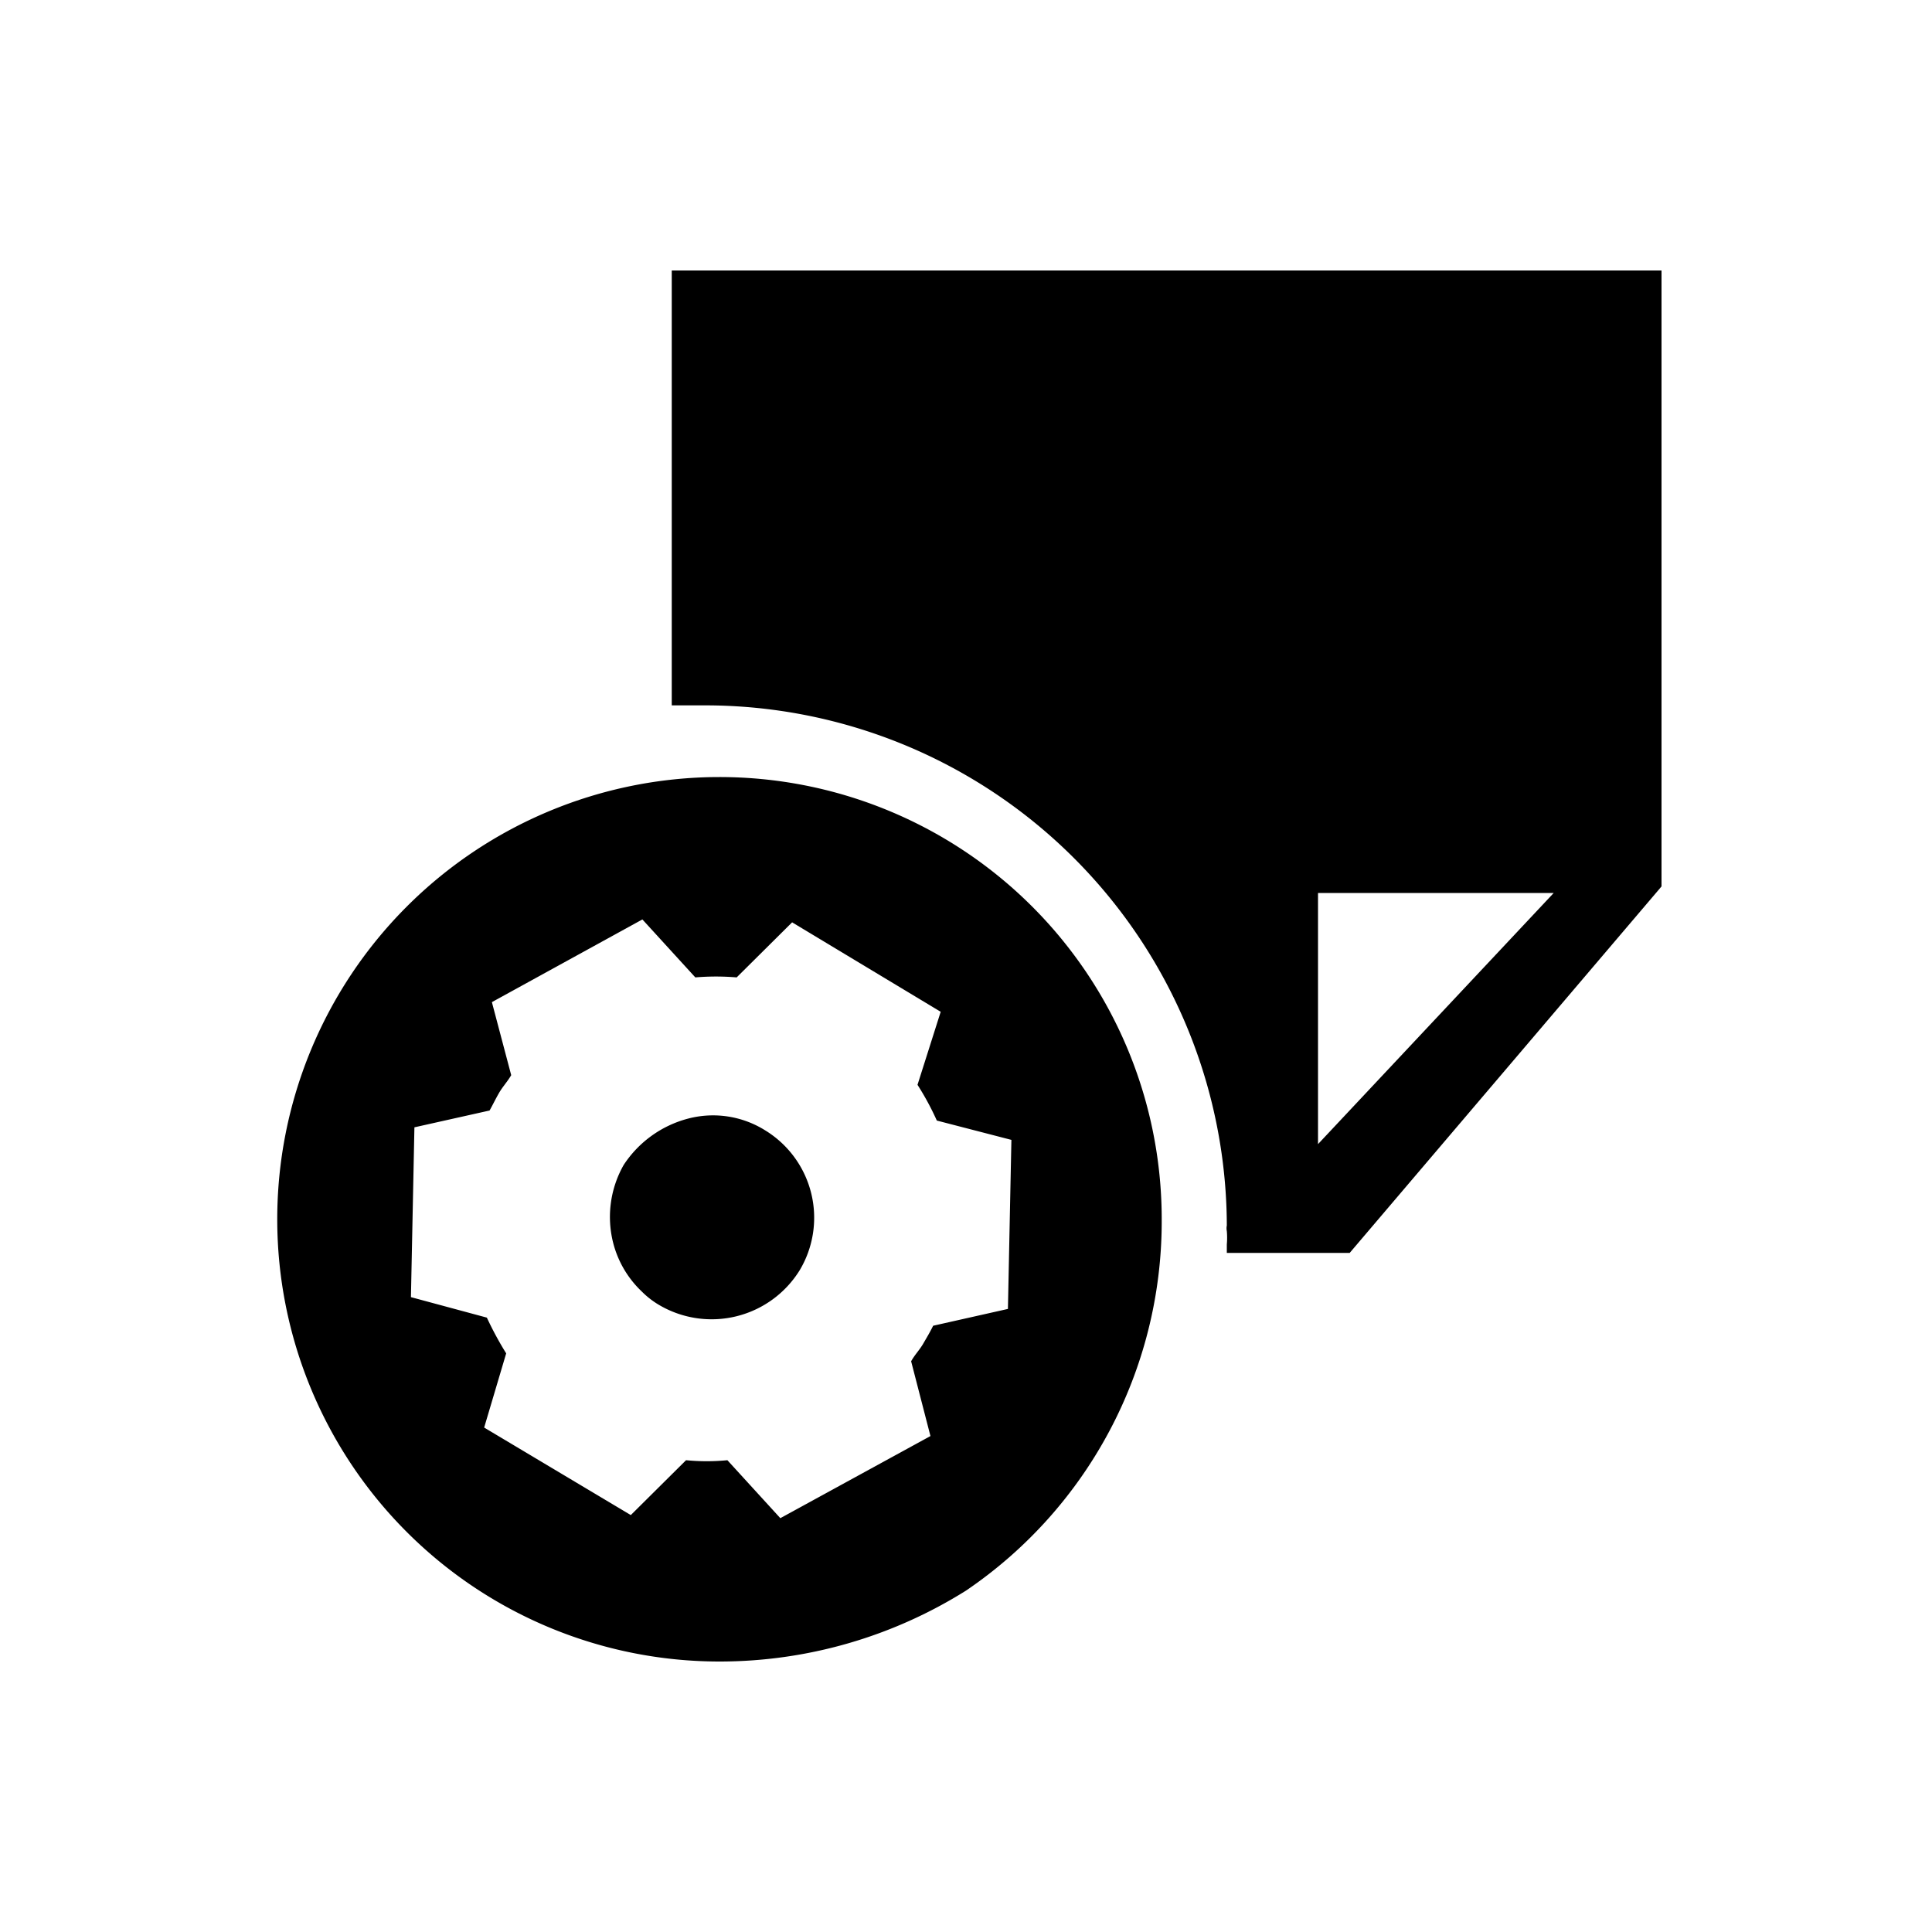 <svg id="Fill" xmlns="http://www.w3.org/2000/svg" viewBox="0 0 100 100"><path d="M60.13,63.31A23.09,23.09,0,0,1,50,82.33,24,24,0,0,1,37.23,86a22.89,22.89,0,1,1,22.9-23ZM34.77,14V36.51h1.64A27,27,0,0,1,63.5,63.43a.71.71,0,0,0,0,.29,4,4,0,0,1,0,.69v.44h6.36L85.9,46l.1-.12V14ZM80.42,46.22l-12.2,13v-13ZM48.3,68.62l3.87-.87L52.35,59l-3.86-1a14.4,14.4,0,0,0-1-1.85l1.2-3.78L41,47.74l-2.87,2.85a12.74,12.74,0,0,0-2.14,0l-2.74-3-7.79,4.28,1,3.78c-.19.33-.44.59-.63.92s-.31.59-.49.91l-3.89.87-.18,8.79,3.93,1.06a17.36,17.36,0,0,0,1,1.85l-1.14,3.84,7.59,4.53,2.86-2.84a10.93,10.93,0,0,0,2.14,0l2.74,3,7.77-4.25-1-3.87c.18-.33.44-.59.63-.92S48.11,69,48.3,68.62Zm-6.91-2.87a5.36,5.36,0,0,1-7.3,1.78,4.43,4.43,0,0,1-.87-.68,5.26,5.26,0,0,1-1.49-2.55,5.45,5.45,0,0,1,.55-4,5.72,5.72,0,0,1,3.33-2.4,5.08,5.08,0,0,1,4,.61A5.3,5.3,0,0,1,41.39,65.75Z"/></svg>